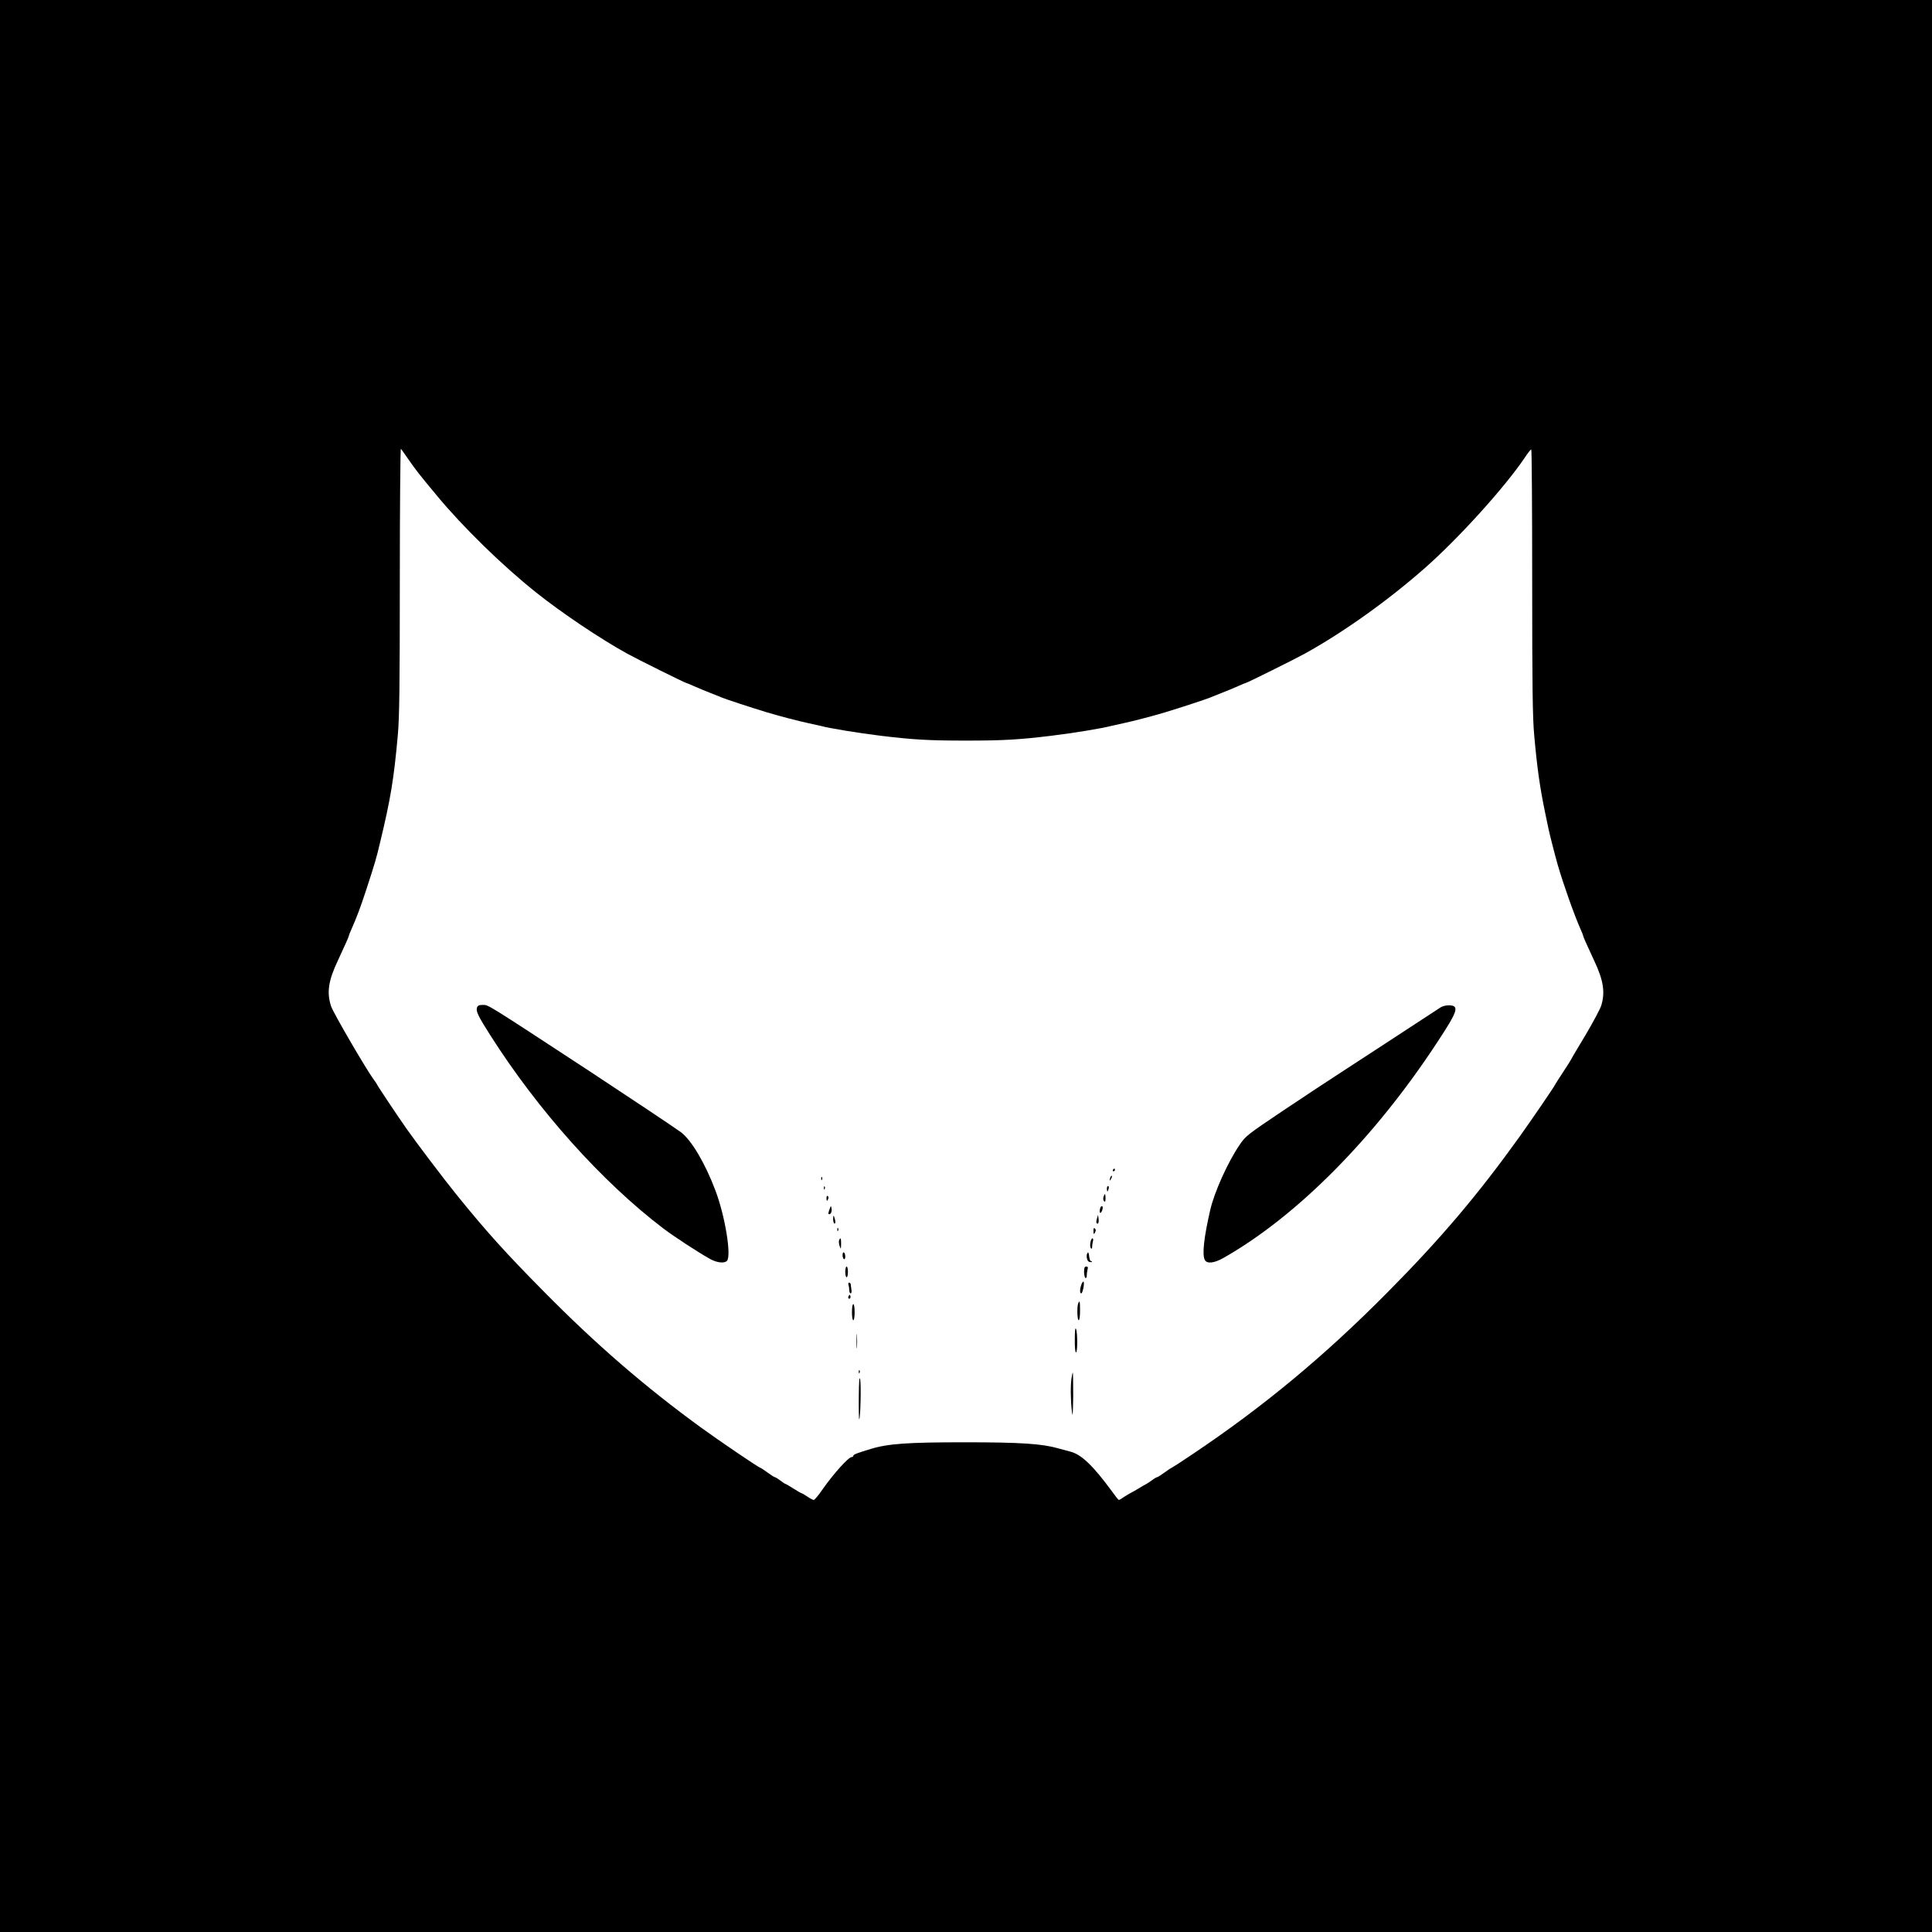 <?xml version="1.0" standalone="no"?>
<!DOCTYPE svg PUBLIC "-//W3C//DTD SVG 20010904//EN"
 "http://www.w3.org/TR/2001/REC-SVG-20010904/DTD/svg10.dtd">
<svg version="1.0" xmlns="http://www.w3.org/2000/svg"
 width="1440pt" height="1440pt" viewBox="0 0 1440 1440"
 preserveAspectRatio="xMidYMid meet">

<g transform="translate(0,1440) scale(0.1,-0.1)"
fill="#000000" stroke="none">
<path d="M0 7200 l0 -7200 7200 0 7200 0 0 7200 0 7200 -7200 0 -7200 0 0
-7200z m3045 3775 c58 -83 71 -100 212 -270 195 -235 486 -519 734 -717 192
-154 486 -351 684 -460 76 -42 431 -218 439 -218 3 0 29 -11 58 -24 29 -13 85
-36 123 -51 39 -15 79 -31 90 -36 23 -10 227 -77 330 -108 97 -29 239 -66 310
-81 33 -7 74 -16 90 -20 66 -18 278 -53 450 -74 239 -29 357 -36 635 -36 278
0 396 7 635 36 172 21 384 56 450 74 17 4 57 13 90 20 71 15 213 52 310 81
103 31 307 98 330 108 11 5 52 21 90 36 39 15 94 38 123 51 29 13 55 24 58 24
8 0 363 176 439 218 288 159 620 396 895 638 253 223 593 599 742 819 23 35
46 65 51 65 4 0 7 -442 7 -982 0 -784 3 -1016 15 -1148 22 -246 42 -387 82
-580 8 -41 19 -93 24 -115 8 -40 48 -196 69 -270 42 -145 122 -371 171 -482
11 -24 19 -45 19 -48 0 -7 25 -62 82 -185 69 -146 83 -235 53 -334 -8 -26 -61
-125 -117 -220 -57 -94 -105 -175 -107 -181 -2 -5 -29 -48 -60 -95 -31 -47
-58 -89 -60 -94 -7 -17 -175 -262 -267 -391 -311 -433 -588 -760 -983 -1158
-469 -474 -925 -852 -1450 -1204 -84 -57 -156 -103 -158 -103 -3 0 -27 -16
-53 -35 -26 -19 -51 -35 -55 -35 -5 0 -22 -10 -39 -23 -17 -13 -38 -26 -46
-30 -8 -4 -33 -18 -55 -32 -22 -13 -49 -29 -60 -34 -11 -6 -33 -19 -50 -30
-16 -12 -33 -21 -36 -21 -3 0 -27 30 -54 68 -139 189 -225 271 -306 292 -19 5
-59 16 -89 24 -120 35 -282 46 -695 46 -431 0 -575 -10 -706 -50 -103 -31
-129 -41 -129 -51 0 -5 -6 -9 -12 -9 -24 0 -136 -125 -218 -242 -29 -43 -59
-78 -65 -78 -5 0 -27 11 -47 25 -20 14 -40 25 -43 25 -3 0 -31 16 -61 35 -30
19 -57 35 -60 35 -3 0 -20 11 -38 25 -18 14 -36 25 -41 25 -4 0 -29 16 -55 35
-26 19 -50 35 -53 35 -10 0 -302 198 -441 299 -418 304 -787 623 -1176 1018
-282 285 -428 447 -651 723 -89 110 -293 379 -371 490 -66 94 -218 322 -218
327 0 2 -11 19 -24 36 -54 72 -301 496 -318 546 -34 102 -21 191 50 341 57
123 82 178 82 185 0 3 8 24 19 48 41 93 65 156 111 296 65 199 74 229 104 356
77 319 102 470 131 795 12 132 15 364 15 1155 0 544 4 985 8 980 5 -6 30 -41
57 -80z"/>
<path d="M3555 6889 c-9 -26 11 -66 98 -203 357 -562 834 -1095 1292 -1443 81
-61 258 -177 348 -227 51 -28 105 -34 125 -14 35 35 -13 332 -85 523 -77 205
-181 380 -259 437 -49 36 -405 273 -674 450 -777 509 -759 498 -801 498 -29 0
-39 -5 -44 -21z"/>
<path d="M10738 6892 c-43 -28 -303 -198 -433 -283 -66 -43 -196 -128 -290
-189 -93 -60 -296 -194 -450 -297 -271 -182 -281 -190 -327 -258 -87 -128
-188 -352 -218 -485 -47 -205 -61 -331 -40 -371 16 -30 69 -24 137 14 549 311
1129 896 1597 1611 151 229 164 269 91 273 -24 1 -51 -5 -67 -15z"/>
<path d="M8295 5680 c-3 -5 -1 -10 4 -10 6 0 11 5 11 10 0 6 -2 10 -4 10 -3 0
-8 -4 -11 -10z"/>
<path d="M8276 5625 c-9 -26 -7 -32 5 -12 6 10 9 21 6 23 -2 3 -7 -2 -11 -11z"/>
<path d="M6121 5614 c0 -11 3 -14 6 -6 3 7 2 16 -1 19 -3 4 -6 -2 -5 -13z"/>
<path d="M6141 5544 c0 -11 3 -14 6 -6 3 7 2 16 -1 19 -3 4 -6 -2 -5 -13z"/>
<path d="M8250 5540 c0 -11 2 -20 4 -20 2 0 6 9 9 20 3 11 1 20 -4 20 -5 0 -9
-9 -9 -20z"/>
<path d="M8225 5479 c-4 -12 -2 -26 4 -32 8 -8 11 -2 11 21 0 37 -6 41 -15 11z"/>
<path d="M6160 5471 c0 -25 6 -27 13 -6 4 8 2 17 -3 20 -6 4 -10 -3 -10 -14z"/>
<path d="M6187 5398 c-15 -39 -16 -48 -6 -48 13 0 22 24 16 47 -4 17 -4 17
-10 1z"/>
<path d="M8198 5385 c-6 -28 6 -34 16 -9 8 22 7 34 -3 34 -5 0 -11 -11 -13
-25z"/>
<path d="M6210 5312 c0 -18 5 -32 10 -32 6 0 8 11 4 28 -10 39 -14 40 -14 4z"/>
<path d="M8176 5317 c-5 -15 -6 -31 -2 -34 11 -11 18 5 14 34 l-4 28 -8 -28z"/>
<path d="M6241 5234 c0 -11 3 -14 6 -6 3 7 2 16 -1 19 -3 4 -6 -2 -5 -13z"/>
<path d="M8150 5225 c1 -26 2 -28 11 -12 8 14 8 22 0 30 -8 8 -11 3 -11 -18z"/>
<path d="M6254 5155 c-3 -8 -1 -27 4 -42 10 -27 10 -26 11 15 1 43 -5 54 -15
27z"/>
<path d="M8127 5138 c-3 -18 -1 -37 4 -42 6 -6 9 -2 9 10 0 10 3 29 6 42 4 12
2 22 -4 22 -5 0 -12 -15 -15 -32z"/>
<path d="M6280 5046 c0 -14 5 -28 10 -31 6 -3 10 5 10 19 0 14 -4 28 -10 31
-6 3 -10 -5 -10 -19z"/>
<path d="M8108 5064 c-15 -14 -8 -62 8 -68 9 -4 19 -4 22 -1 3 3 0 5 -6 5 -6
0 -12 16 -14 36 -2 20 -6 32 -10 28z"/>
<path d="M6300 4920 c0 -22 5 -40 10 -40 6 0 10 18 10 40 0 22 -4 40 -10 40
-5 0 -10 -18 -10 -40z"/>
<path d="M8080 4921 c0 -22 5 -43 10 -46 6 -3 10 4 10 17 0 13 3 33 6 46 5 16
2 22 -10 22 -12 0 -16 -10 -16 -39z"/>
<path d="M8060 4826 c-12 -34 -13 -66 -1 -66 11 0 26 78 17 87 -3 3 -10 -6
-16 -21z"/>
<path d="M6324 4824 c3 -9 6 -27 6 -40 0 -13 5 -24 10 -24 6 0 9 12 6 28 -2
15 -5 33 -5 40 -1 6 -6 12 -12 12 -6 0 -8 -7 -5 -16z"/>
<path d="M6326 4741 c-4 -7 -5 -15 -2 -18 9 -9 19 4 14 18 -4 11 -6 11 -12 0z"/>
<path d="M8036 4684 c-10 -26 -7 -124 4 -124 6 0 10 30 10 70 0 71 -3 83 -14
54z"/>
<path d="M6350 4620 c0 -33 4 -60 10 -60 6 0 10 27 10 60 0 33 -4 60 -10 60
-6 0 -10 -27 -10 -60z"/>
<path d="M8011 4418 c-1 -59 3 -98 9 -98 12 0 12 147 0 175 -6 13 -9 -14 -9
-77z"/>
<path d="M6384 4405 c0 -49 1 -71 3 -48 2 23 2 64 0 90 -2 26 -3 8 -3 -42z"/>
<path d="M6401 4174 c0 -11 3 -14 6 -6 3 7 2 16 -1 19 -3 4 -6 -2 -5 -13z"/>
<path d="M7986 4124 c-8 -58 -6 -170 4 -249 5 -44 7 -13 9 118 0 97 -1 177 -3
177 -2 0 -6 -21 -10 -46z"/>
<path d="M6401 3986 c-1 -93 1 -167 3 -165 10 9 15 266 7 299 -6 25 -9 -14
-10 -134z"/>
</g>
</svg>
